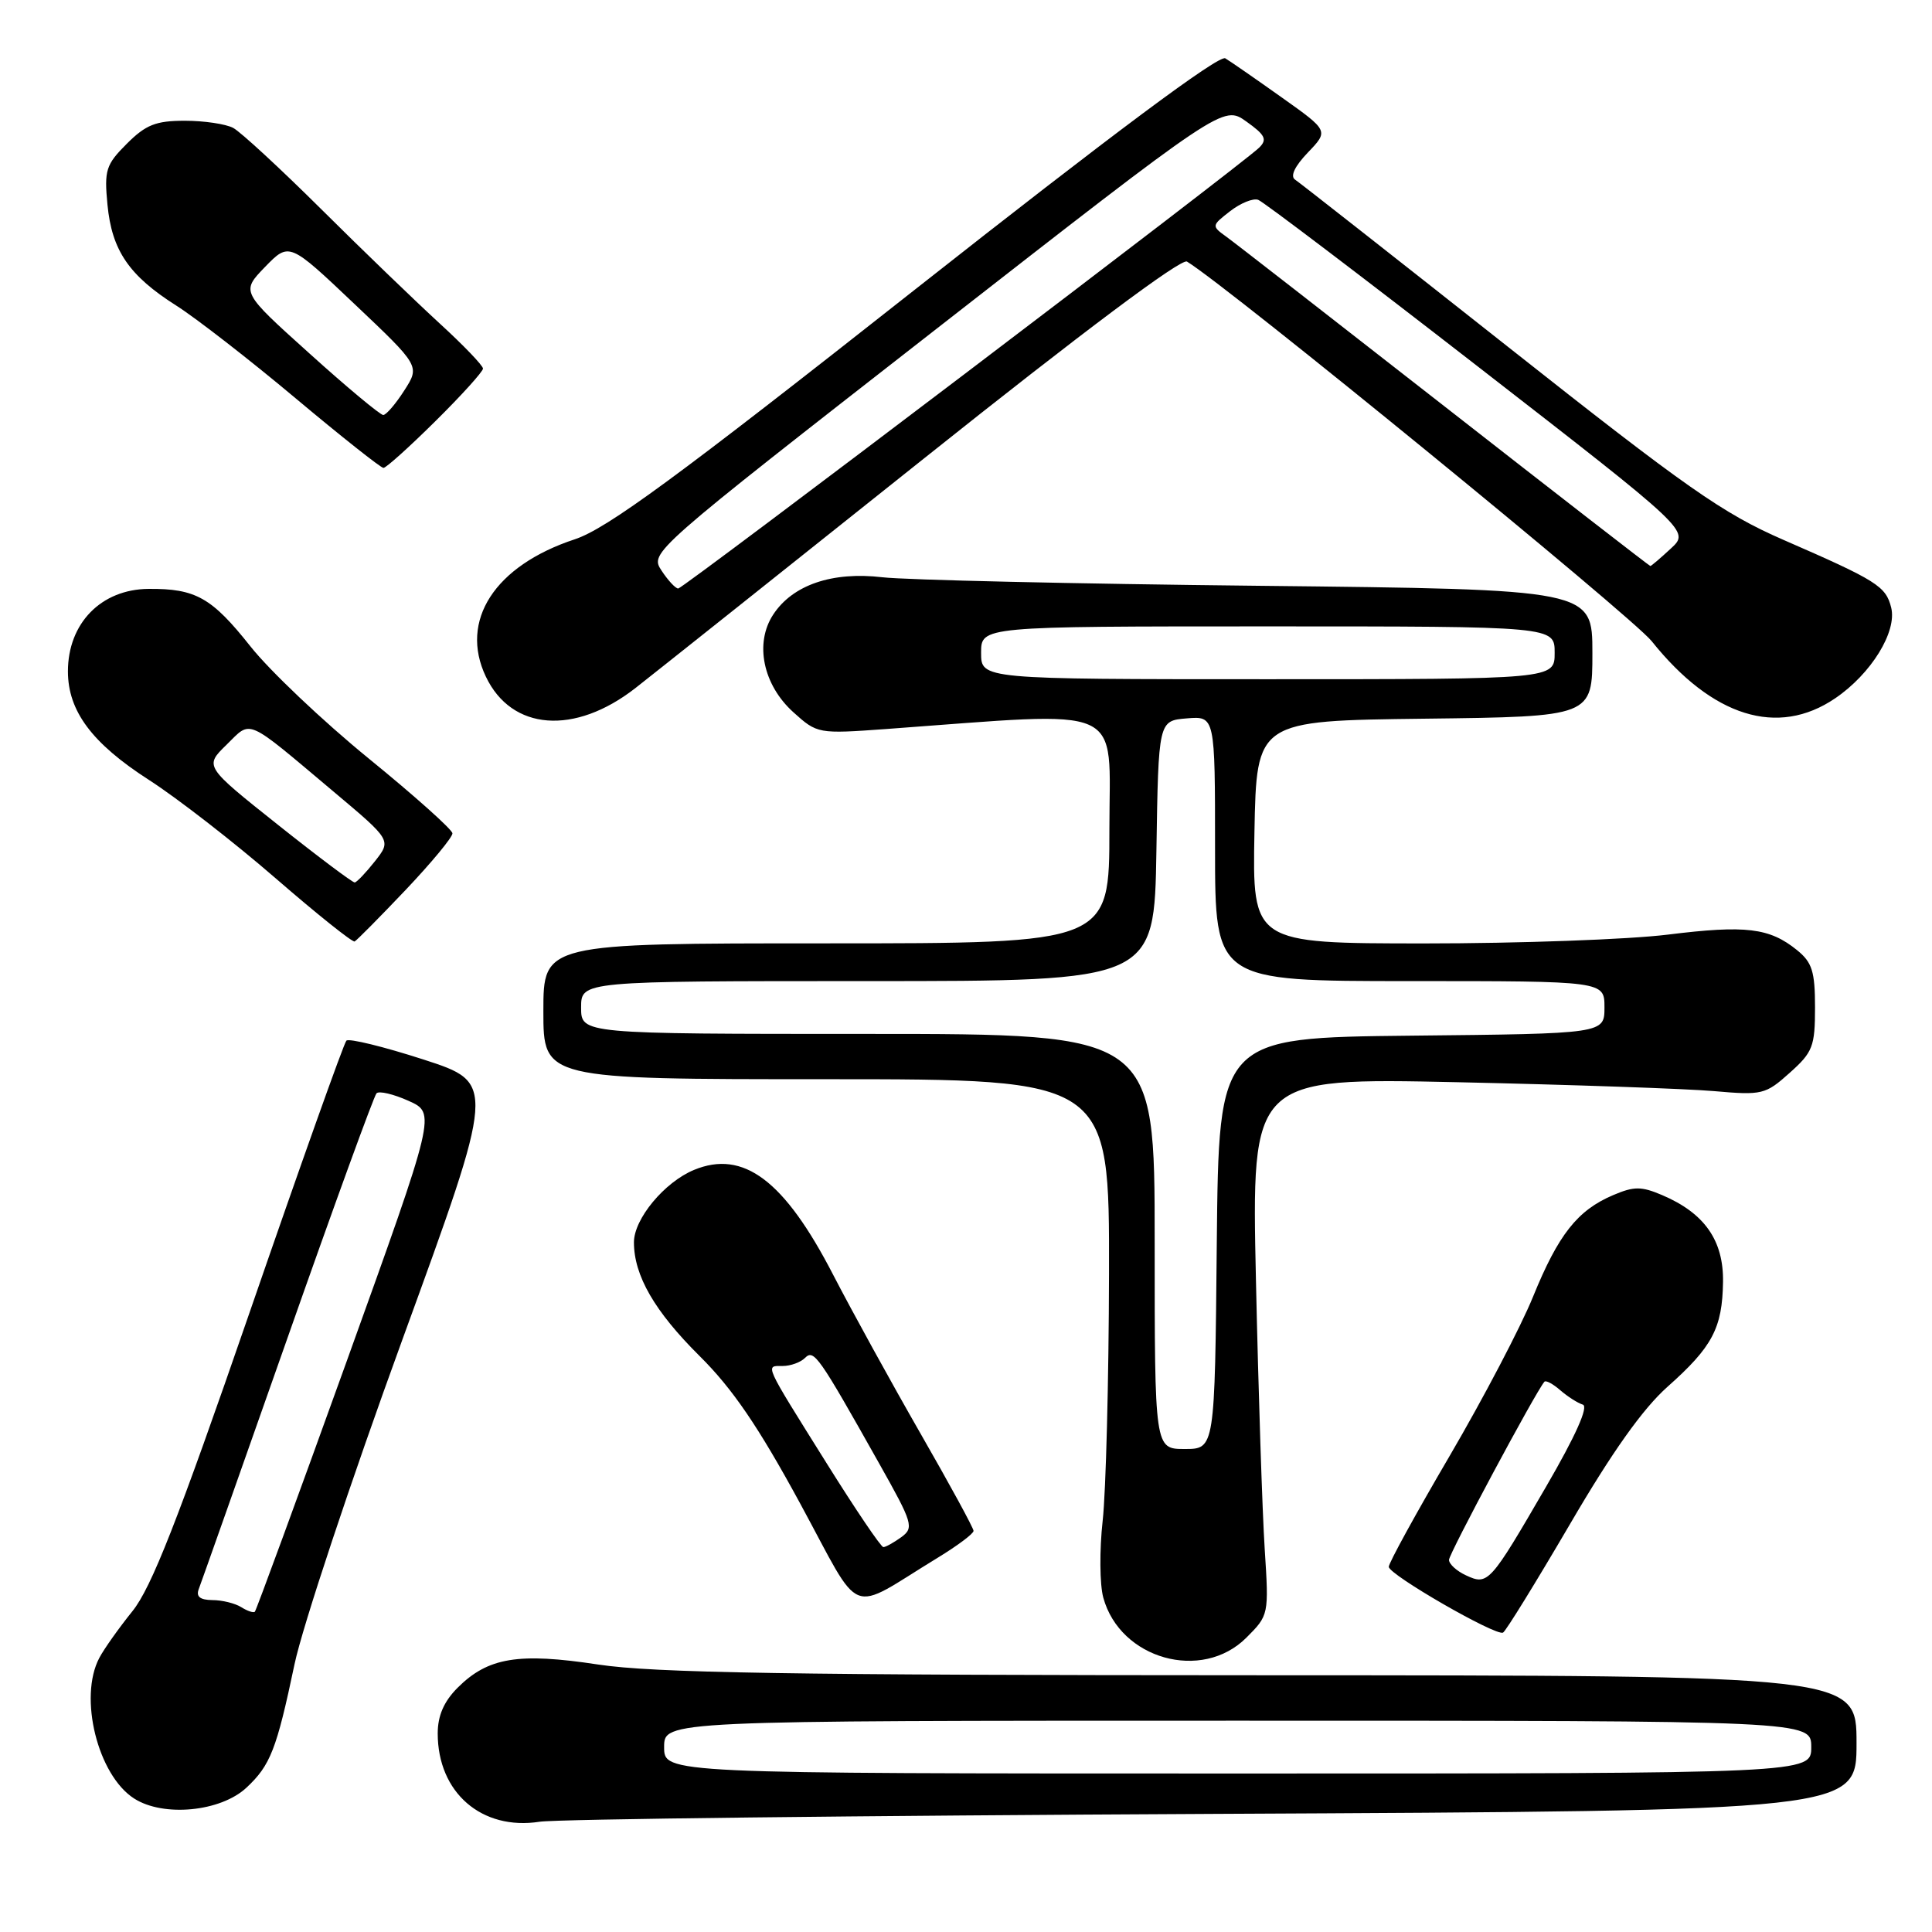 <?xml version="1.0" encoding="UTF-8" standalone="no"?>
<!DOCTYPE svg PUBLIC "-//W3C//DTD SVG 1.1//EN" "http://www.w3.org/Graphics/SVG/1.1/DTD/svg11.dtd" >
<svg xmlns="http://www.w3.org/2000/svg" xmlns:xlink="http://www.w3.org/1999/xlink" version="1.1" viewBox="0 0 256 256">
 <g >
 <path fill="currentColor"
d=" M 160.75 240.35 C 246.00 239.94 246.00 239.94 246.00 230.97 C 246.00 222.00 246.00 222.00 167.25 221.98 C 104.71 221.97 86.60 221.67 79.27 220.56 C 68.68 218.95 64.66 219.61 60.62 223.65 C 58.82 225.46 58.00 227.34 58.00 229.69 C 58.00 237.53 63.83 242.58 71.50 241.39 C 73.70 241.04 113.86 240.58 160.75 240.35 Z  M 32.64 236.89 C 35.83 233.92 36.65 231.82 39.03 220.50 C 40.07 215.55 46.50 196.20 53.32 177.50 C 65.71 143.50 65.71 143.50 56.11 140.39 C 50.82 138.68 46.23 137.56 45.90 137.89 C 45.56 138.23 39.78 154.47 33.04 174.00 C 23.53 201.54 20.05 210.40 17.54 213.50 C 15.77 215.70 13.79 218.48 13.16 219.68 C 10.39 224.91 12.95 235.22 17.77 238.31 C 21.64 240.80 29.22 240.07 32.64 236.89 Z  M 165.15 217.00 C 168.13 214.02 168.14 213.96 167.58 205.25 C 167.27 200.44 166.74 184.42 166.42 169.65 C 165.83 142.81 165.83 142.81 193.16 143.40 C 208.20 143.73 223.49 144.26 227.14 144.58 C 233.49 145.14 233.94 145.03 237.14 142.16 C 240.20 139.43 240.50 138.67 240.50 133.49 C 240.50 128.73 240.12 127.52 238.12 125.90 C 234.47 122.94 231.33 122.56 221.01 123.84 C 215.78 124.49 201.25 125.01 188.72 125.01 C 165.95 125.00 165.95 125.00 166.22 110.25 C 166.50 95.50 166.50 95.50 188.75 95.23 C 211.00 94.96 211.00 94.96 211.00 86.53 C 211.00 78.10 211.00 78.10 166.75 77.62 C 142.41 77.36 119.99 76.85 116.92 76.49 C 110.27 75.71 105.03 77.50 102.45 81.44 C 99.96 85.24 101.10 90.75 105.13 94.38 C 108.29 97.23 108.40 97.25 117.41 96.60 C 149.66 94.25 147.00 93.06 147.00 109.87 C 147.00 125.00 147.00 125.00 109.50 125.00 C 72.00 125.00 72.00 125.00 72.00 134.00 C 72.00 143.00 72.00 143.00 109.50 143.00 C 147.00 143.00 147.00 143.00 146.95 168.75 C 146.92 182.91 146.54 197.65 146.11 201.50 C 145.68 205.35 145.71 209.93 146.19 211.69 C 148.42 219.85 159.26 222.89 165.15 217.00 Z  M 208.01 201.99 C 213.62 192.38 217.69 186.65 220.97 183.74 C 226.90 178.47 228.22 175.99 228.31 169.86 C 228.39 164.36 225.86 160.75 220.25 158.36 C 217.48 157.18 216.52 157.18 213.75 158.36 C 209.02 160.37 206.49 163.58 203.14 171.81 C 201.51 175.83 196.53 185.32 192.09 192.91 C 187.64 200.50 184.01 207.12 184.02 207.61 C 184.04 208.66 198.20 216.82 199.16 216.33 C 199.52 216.15 203.50 209.69 208.01 201.99 Z  M 124.25 206.41 C 126.86 204.82 129.00 203.22 129.00 202.85 C 129.00 202.48 125.85 196.70 121.99 189.98 C 118.14 183.27 112.92 173.79 110.39 168.90 C 103.94 156.41 98.50 152.31 91.96 155.02 C 88.04 156.64 84.00 161.51 84.00 164.61 C 84.00 169.02 86.73 173.75 92.70 179.68 C 97.06 184.00 100.49 189.03 106.02 199.21 C 114.42 214.68 112.16 213.78 124.25 206.41 Z  M 53.75 117.92 C 57.19 114.29 59.98 110.92 59.95 110.42 C 59.92 109.91 54.93 105.45 48.85 100.50 C 42.78 95.55 35.72 88.86 33.17 85.63 C 28.06 79.19 25.93 77.98 19.68 78.03 C 13.40 78.08 9.00 82.59 9.00 88.97 C 9.01 94.23 12.19 98.49 19.73 103.34 C 23.45 105.73 31.00 111.59 36.49 116.35 C 41.98 121.11 46.71 124.89 46.99 124.75 C 47.27 124.61 50.31 121.54 53.75 117.92 Z  M 84.20 91.17 C 86.78 89.15 104.01 75.44 122.48 60.71 C 143.52 43.93 156.52 34.20 157.28 34.66 C 162.64 37.90 216.23 81.68 218.85 84.95 C 226.89 95.00 235.56 97.70 243.17 92.53 C 247.94 89.29 251.39 83.70 250.59 80.50 C 249.88 77.67 248.70 76.93 236.28 71.52 C 228.28 68.03 223.50 64.68 199.87 46.00 C 184.90 34.17 172.18 24.18 171.60 23.80 C 170.93 23.35 171.56 22.03 173.30 20.21 C 176.06 17.33 176.06 17.33 169.85 12.92 C 166.43 10.49 163.06 8.15 162.36 7.73 C 161.53 7.22 147.43 17.73 121.30 38.32 C 89.56 63.35 80.42 70.05 76.16 71.46 C 65.54 74.96 60.84 82.24 64.38 89.66 C 67.79 96.83 76.14 97.46 84.20 91.17 Z  M 57.72 55.78 C 61.18 52.36 64.00 49.23 64.00 48.84 C 64.00 48.44 61.41 45.74 58.25 42.85 C 55.09 39.95 48.04 33.16 42.59 27.74 C 37.14 22.33 31.88 17.47 30.90 16.95 C 29.93 16.43 27.04 16.00 24.49 16.00 C 20.65 16.00 19.32 16.53 16.80 19.05 C 14.03 21.82 13.80 22.54 14.24 27.12 C 14.82 33.19 17.09 36.52 23.37 40.50 C 25.97 42.15 33.07 47.66 39.14 52.75 C 45.21 57.84 50.47 62.00 50.81 62.00 C 51.16 62.00 54.27 59.20 57.72 55.78 Z  M 88.00 231.50 C 88.00 228.00 88.00 228.00 164.00 228.00 C 240.00 228.00 240.00 228.00 240.00 231.50 C 240.00 235.00 240.00 235.00 164.00 235.00 C 88.00 235.00 88.00 235.00 88.00 231.50 Z  M 31.97 212.96 C 31.16 212.45 29.44 212.02 28.14 212.02 C 26.50 212.00 25.95 211.56 26.34 210.55 C 26.65 209.75 31.93 194.79 38.09 177.30 C 44.24 159.81 49.55 145.22 49.89 144.87 C 50.22 144.52 52.14 144.97 54.14 145.87 C 57.77 147.50 57.77 147.50 45.94 180.37 C 39.43 198.44 33.95 213.38 33.77 213.56 C 33.59 213.74 32.78 213.47 31.97 212.96 Z  M 153.00 164.50 C 153.00 137.00 153.00 137.00 115.00 137.00 C 77.00 137.00 77.00 137.00 77.00 133.50 C 77.00 130.00 77.00 130.00 114.98 130.00 C 152.95 130.00 152.95 130.00 153.23 112.75 C 153.50 95.50 153.50 95.50 157.25 95.19 C 161.00 94.88 161.00 94.88 161.00 112.44 C 161.00 130.00 161.00 130.00 186.80 130.00 C 212.60 130.00 212.60 130.00 212.60 133.48 C 212.60 136.97 212.60 136.97 187.05 137.23 C 161.50 137.50 161.50 137.50 161.23 164.75 C 160.97 192.00 160.97 192.00 156.98 192.00 C 153.00 192.00 153.00 192.00 153.00 164.50 Z  M 130.00 86.50 C 130.00 83.00 130.00 83.00 168.00 83.00 C 206.00 83.00 206.00 83.00 206.00 86.50 C 206.00 90.00 206.00 90.00 168.00 90.00 C 130.00 90.00 130.00 90.00 130.00 86.50 Z  M 194.25 208.74 C 193.01 208.17 192.00 207.24 192.00 206.69 C 192.00 205.87 203.46 184.47 204.64 183.09 C 204.83 182.86 205.78 183.37 206.74 184.21 C 207.71 185.05 209.05 185.91 209.73 186.12 C 210.52 186.36 208.79 190.24 204.86 197.00 C 197.42 209.82 197.17 210.10 194.25 208.74 Z  M 109.49 193.82 C 101.12 180.44 101.37 181.00 103.72 181.00 C 104.75 181.00 106.08 180.52 106.67 179.93 C 107.85 178.75 108.45 179.61 116.50 193.93 C 120.96 201.85 121.13 202.43 119.43 203.68 C 118.43 204.40 117.36 205.00 117.05 205.00 C 116.73 205.00 113.33 199.97 109.49 193.82 Z  M 36.79 109.26 C 27.09 101.54 27.09 101.54 30.01 98.69 C 33.38 95.39 32.37 94.95 44.23 104.92 C 51.87 111.34 51.87 111.34 49.68 114.12 C 48.48 115.64 47.27 116.91 47.00 116.93 C 46.73 116.96 42.13 113.51 36.79 109.26 Z  M 87.66 75.61 C 86.09 73.21 86.09 73.21 124.09 43.57 C 162.09 13.93 162.09 13.93 165.13 16.09 C 167.66 17.89 167.95 18.48 166.84 19.57 C 164.63 21.75 90.55 77.96 89.87 77.98 C 89.52 77.99 88.52 76.92 87.66 75.61 Z  M 191.49 53.91 C 176.64 42.31 163.60 32.16 162.50 31.37 C 160.52 29.94 160.53 29.90 163.00 27.98 C 164.38 26.91 166.05 26.23 166.72 26.48 C 167.39 26.72 180.53 36.69 195.92 48.64 C 223.91 70.36 223.91 70.36 221.40 72.68 C 220.02 73.96 218.80 75.00 218.68 75.00 C 218.57 75.00 206.33 65.51 191.49 53.91 Z  M 41.00 46.83 C 31.93 38.67 31.93 38.67 35.12 35.37 C 38.32 32.08 38.32 32.08 46.98 40.29 C 55.65 48.50 55.65 48.50 53.57 51.74 C 52.43 53.52 51.18 54.98 50.78 54.99 C 50.39 54.99 45.98 51.33 41.00 46.83 Z "/>
</g>
</svg>